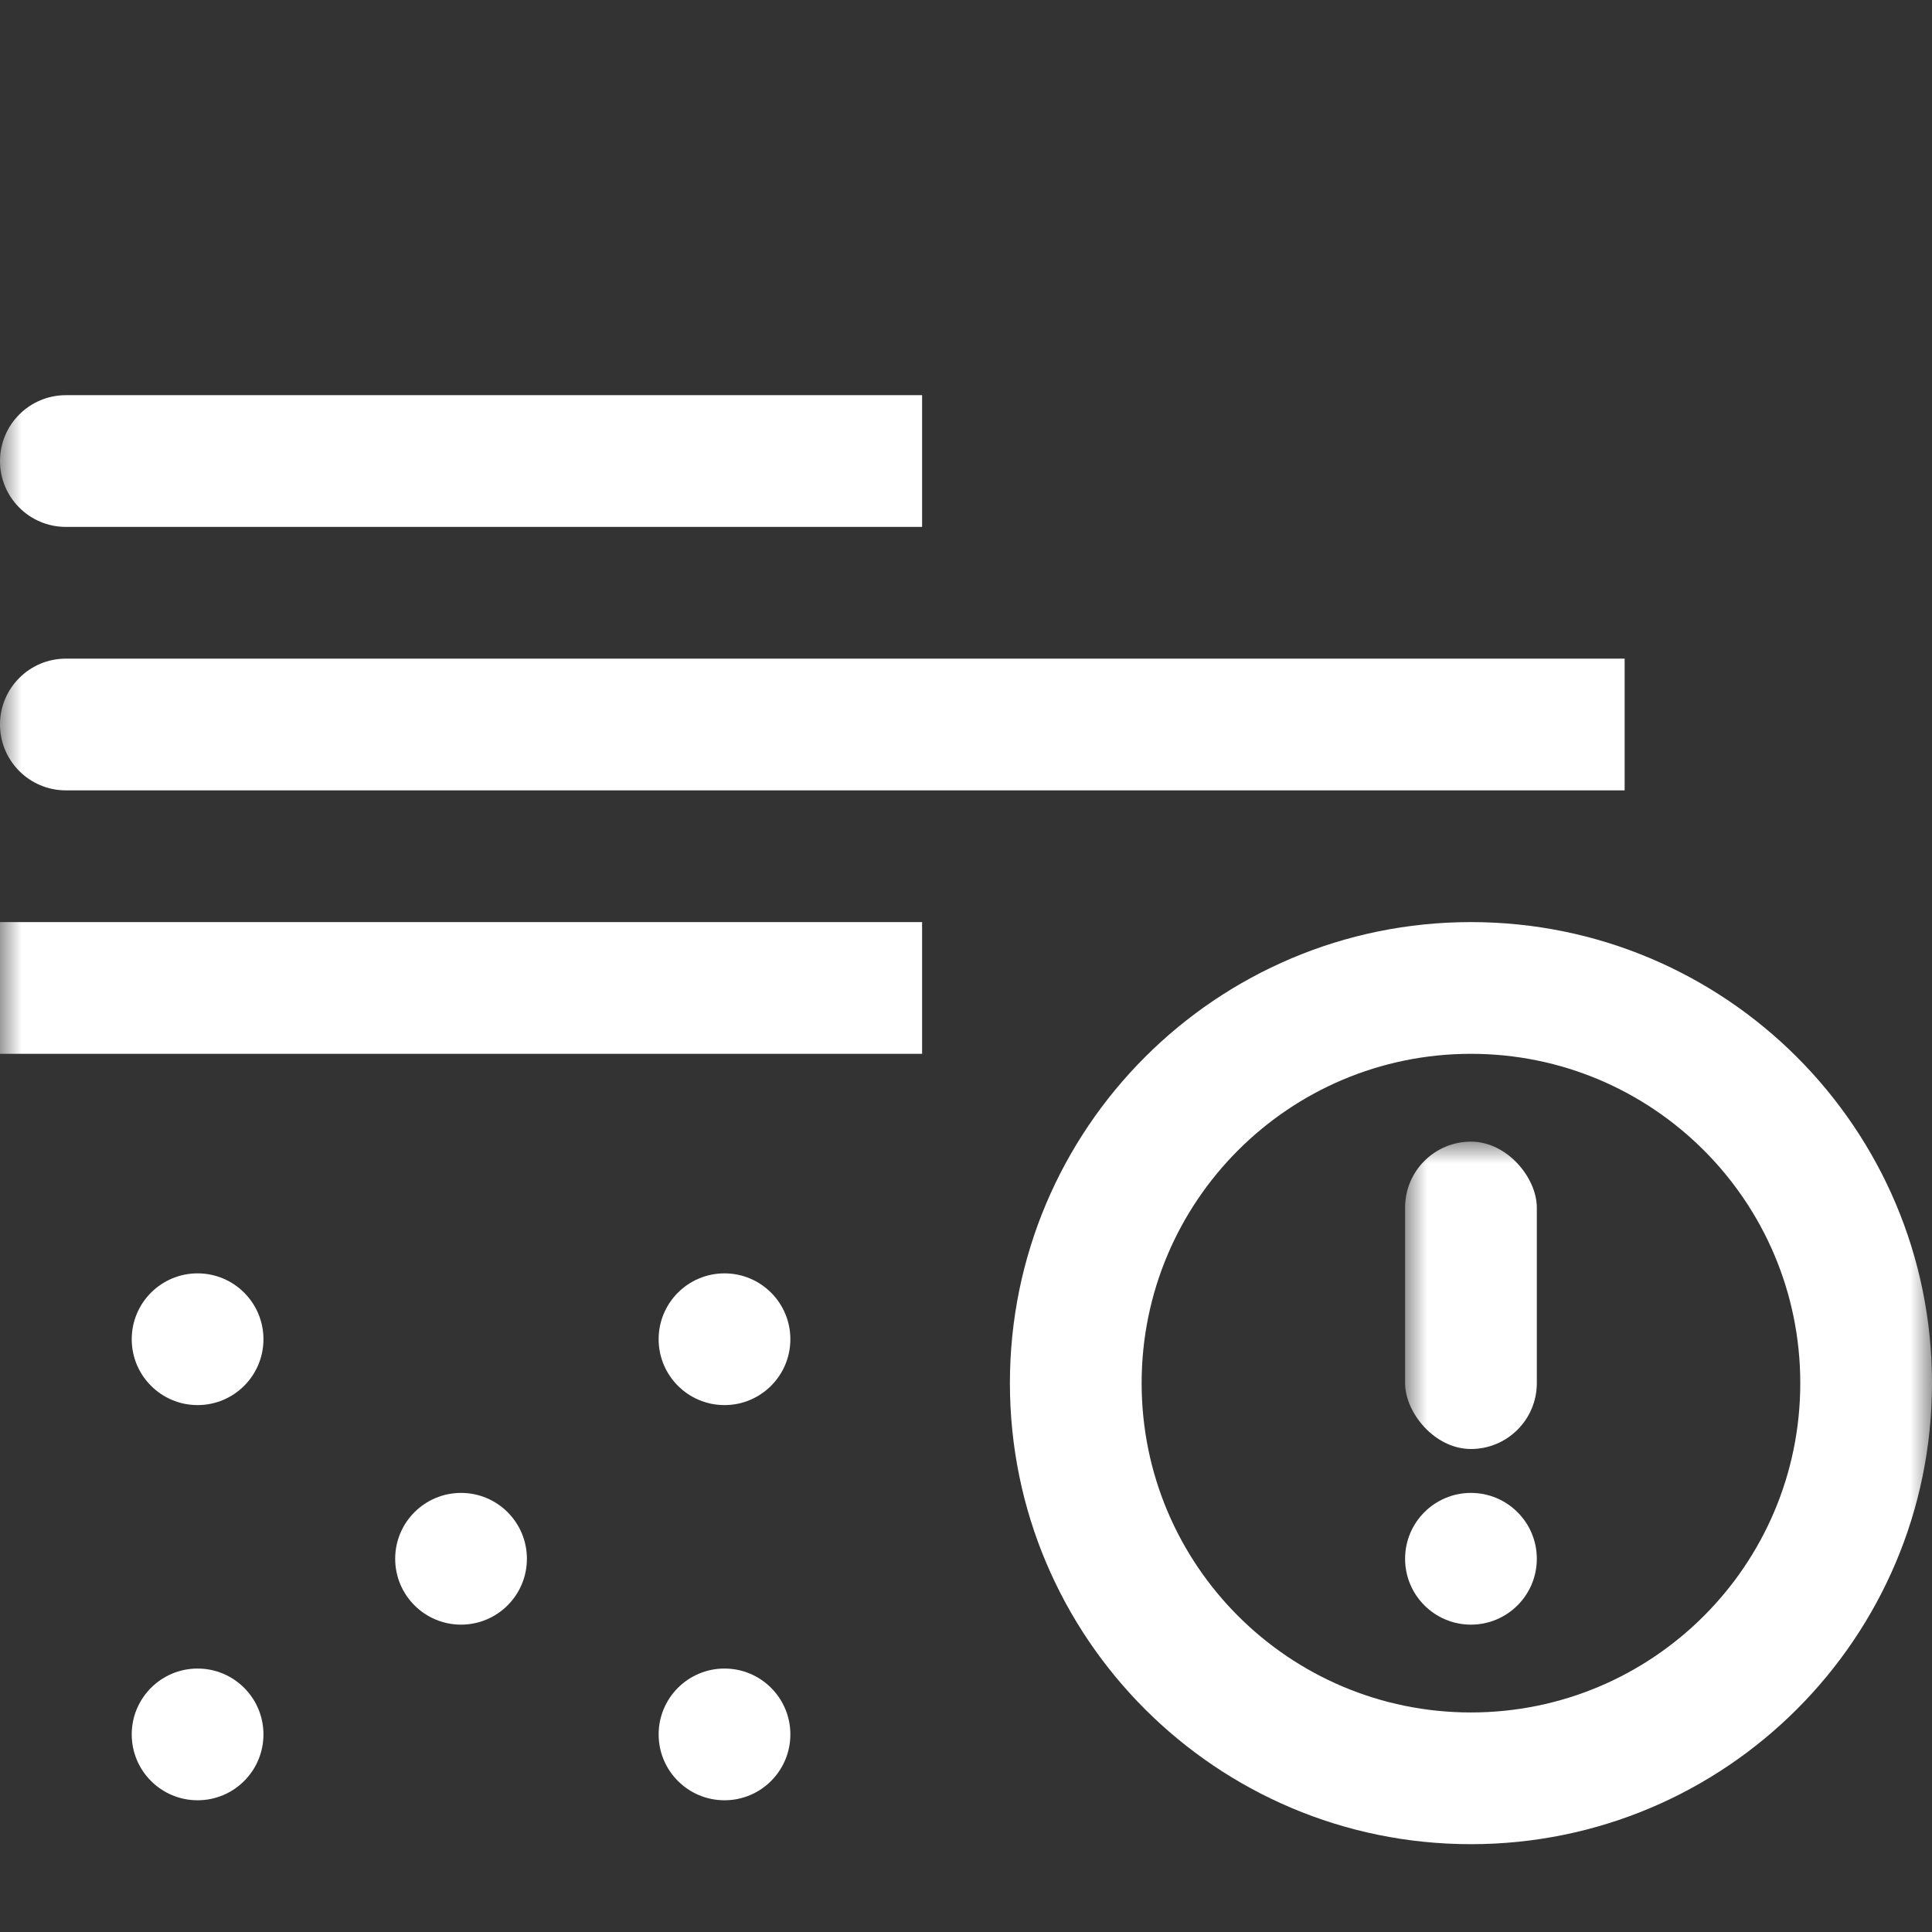 <?xml version="1.0" encoding="UTF-8"?>
<svg width="44px" height="44px" viewBox="0 0 44 44" version="1.1" xmlns="http://www.w3.org/2000/svg" xmlns:xlink="http://www.w3.org/1999/xlink">
    <rect x="0" y="0" width="44" height="44" fill="#333333" stroke="none"/>
    <!-- Generator: Sketch 61 (89581) - https://sketch.com -->
    <title>sandstorm</title>
    <desc>Created with Sketch.</desc>
    <defs>
        <rect id="path-1" x="0" y="0" width="44" height="44"></rect>
    </defs>
    <g id="sandstorm" stroke="none" stroke-width="1" fill="none" fill-rule="evenodd">
        <g id="Group-2">
            <g id="Combined-Shape">
                <mask id="mask-2" fill="white">
                    <use xlink:href="#path-1"></use>
                </mask>
                <g id="Mask" fill-rule="nonzero"></g>
                <path d="M33.5,39 C37.642,39 41,35.642 41,31.5 C41,27.358 37.642,24 33.5,24 C29.358,24 26,27.358 26,31.5 C26,35.642 29.358,39 33.5,39 Z M33.5,42 C27.701,42 23,37.299 23,31.5 C23,25.701 27.701,21 33.5,21 C39.299,21 44,25.701 44,31.5 C44,37.299 39.299,42 33.5,42 Z" id="Oval-9" fill="#FFFFFF" fill-rule="nonzero" mask="url(#mask-2)"></path>
                <rect id="Rectangle-10" fill="#FFFFFF" fill-rule="nonzero" mask="url(#mask-2)" x="32" y="26" width="3" height="7" rx="1.5"></rect>
                <circle id="Oval-12" fill="#FFFFFF" fill-rule="nonzero" mask="url(#mask-2)" cx="33.5" cy="35.5" r="1.5"></circle>
                <path d="M21,9 L21,12 L1.5,12 C0.672,12 1.01453063e-16,11.328 0,10.5 C-1.01453063e-16,9.672 0.672,9 1.5,9 L21,9 Z" fill="#FFFFFF" fill-rule="nonzero" mask="url(#mask-2)"></path>
                <g id="Group-3" mask="url(#mask-2)" fill="#FFFFFF" fill-rule="nonzero">
                    <g transform="translate(10.5, 22.5) scale(1, -1) translate(-10.5, -22.5) translate(0, 21)" id="Rectangle-9">
                        <rect x="0" y="0" width="21" height="3"></rect>
                    </g>
                </g>
                <path d="M30,11 L33,11 C33,8.791 34.791,7 37,7 C39.209,7 41,8.791 41,11 C41,13.209 39.209,15 37,15 L37,18 C40.866,18 44,14.866 44,11 C44,7.134 40.866,4 37,4 C33.134,4 30,7.134 30,11 Z M30,11 C30,7.134 33.134,4 37,4 C40.866,4 44,7.134 44,11 C44,14.866 40.866,18 37,18 L37,15 C39.209,15 41,13.209 41,11 C41,8.791 39.209,7 37,7 C34.791,7 33,8.791 33,11 L30,11 Z" id="Oval-11" fill="#FFFFFF" fill-rule="nonzero" mask="url(#mask-2)"></path>
                <circle id="Oval-10" fill="#FFFFFF" fill-rule="nonzero" mask="url(#mask-2)" cx="4.5" cy="30.5" r="1.5"></circle>
                <circle id="Oval-10" fill="#FFFFFF" fill-rule="nonzero" mask="url(#mask-2)" cx="16.5" cy="30.5" r="1.5"></circle>
                <circle id="Oval-10" fill="#FFFFFF" fill-rule="nonzero" mask="url(#mask-2)" cx="4.5" cy="39.5" r="1.5"></circle>
                <circle id="Oval-10" fill="#FFFFFF" fill-rule="nonzero" mask="url(#mask-2)" cx="10.5" cy="35.5" r="1.5"></circle>
                <circle id="Oval-10" fill="#FFFFFF" fill-rule="nonzero" mask="url(#mask-2)" cx="16.5" cy="39.5" r="1.5"></circle>
                <path d="M1.5,15 L37,15 L37,15 L37,18 L1.5,18 C0.672,18 1.01453063e-16,17.328 0,16.5 C-1.01453063e-16,15.672 0.672,15 1.5,15 Z" id="Rectangle-9" fill="#FFFFFF" fill-rule="nonzero" mask="url(#mask-2)"></path>
            </g>
        </g>
    </g>
</svg>